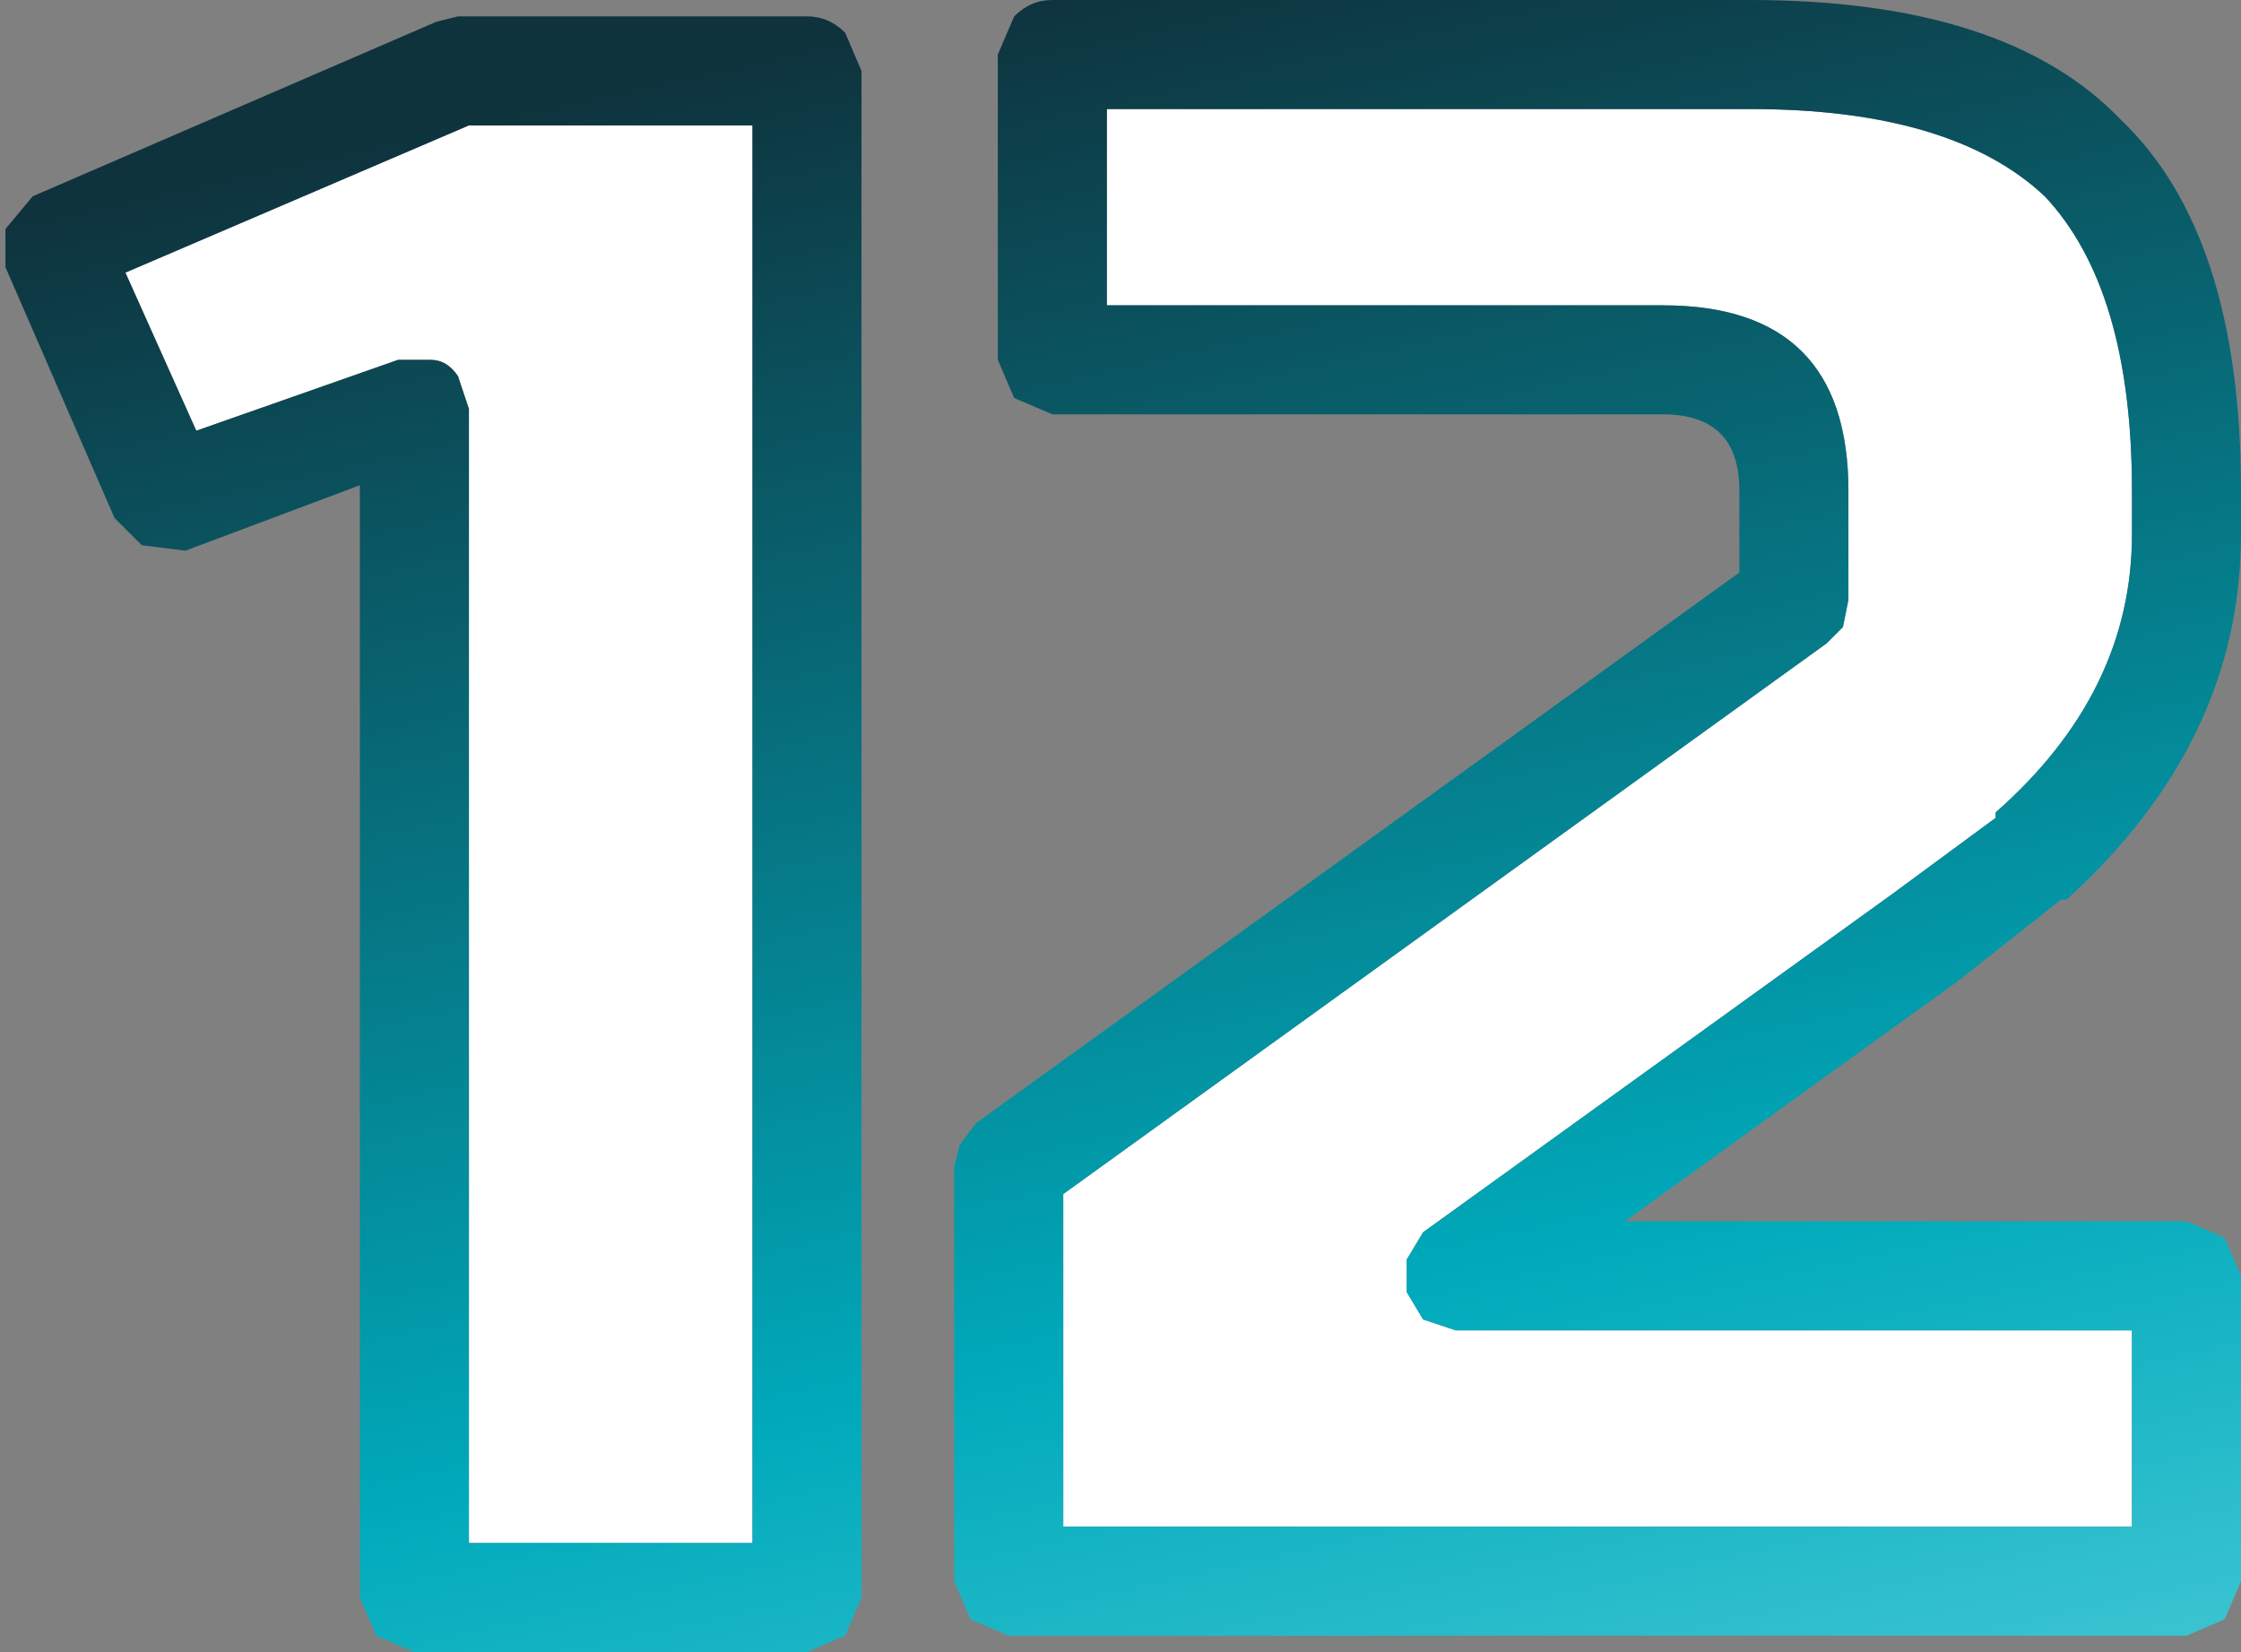 <?xml version="1.0" encoding="UTF-8" standalone="no"?>
<svg xmlns:xlink="http://www.w3.org/1999/xlink" height="15.15px" width="20.55px" xmlns="http://www.w3.org/2000/svg">
  <rect width="100%" height="100%" fill="#808080" stroke="none"/>
  <g transform="matrix(1.0, 0.0, 0.0, 1.0, -3.15, -7.4)">
    <path d="M22.7 12.3 Q22.7 13.75 21.45 14.85 L21.45 14.9 20.5 15.6 16.2 18.7 16.05 18.95 16.05 19.25 16.2 19.5 16.5 19.6 22.7 19.6 22.7 21.4 12.9 21.4 12.9 18.35 19.9 13.3 20.05 13.15 20.1 12.9 20.1 11.9 Q20.1 10.2 18.4 10.2 L13.3 10.2 13.3 8.4 19.2 8.4 Q21.05 8.4 21.9 9.2 22.7 10.05 22.7 11.9 L22.7 12.3 M6.8 10.7 L4.95 11.35 4.3 9.9 7.45 8.55 10.05 8.55 10.05 21.55 7.45 21.55 7.45 11.15 7.35 10.85 Q7.25 10.7 7.1 10.7 L6.8 10.7" fill="#ffffff" fill-rule="evenodd" stroke="none"/>
    <path d="M22.7 12.3 L22.7 11.9 Q22.7 10.05 21.9 9.2 21.05 8.4 19.2 8.4 L13.3 8.4 13.3 10.2 18.4 10.2 Q20.1 10.2 20.1 11.9 L20.1 12.9 20.05 13.15 19.9 13.3 12.9 18.35 12.9 21.4 22.7 21.4 22.7 19.6 16.5 19.6 16.2 19.5 16.05 19.25 16.05 18.95 16.2 18.7 20.5 15.6 21.45 14.9 21.45 14.85 Q22.7 13.75 22.7 12.3 M4.85 12.45 L4.45 12.4 4.2 12.15 3.2 9.85 3.2 9.5 3.45 9.2 7.15 7.6 7.35 7.55 10.55 7.55 Q10.75 7.55 10.9 7.7 L11.05 8.05 11.05 22.05 10.9 22.4 10.55 22.55 6.95 22.55 6.6 22.4 6.45 22.05 6.45 11.85 4.85 12.45 M22.1 15.65 L22.05 15.65 21.1 16.4 18.05 18.6 23.2 18.6 23.55 18.75 23.7 19.1 23.7 21.9 23.55 22.25 23.2 22.4 12.4 22.4 12.05 22.25 11.9 21.9 11.9 18.1 11.95 17.9 12.1 17.7 19.1 12.65 19.1 11.9 Q19.1 11.2 18.4 11.2 L12.8 11.2 12.45 11.05 12.3 10.7 12.3 7.9 12.45 7.55 Q12.6 7.4 12.8 7.4 L19.2 7.4 Q21.55 7.4 22.6 8.5 23.7 9.55 23.7 11.9 L23.7 12.3 Q23.7 14.2 22.1 15.65 M6.8 10.7 L7.1 10.7 Q7.25 10.7 7.35 10.85 L7.45 11.15 7.45 21.55 10.05 21.55 10.05 8.55 7.45 8.55 4.3 9.9 4.95 11.35 6.8 10.7" fill="url(#gradient0)" fill-rule="evenodd" stroke="none"/>
  </g>
  <defs>
    <linearGradient gradientTransform="matrix(0.003, 0.016, -0.018, 0.004, 75.55, 7.0)" gradientUnits="userSpaceOnUse" id="gradient0" spreadMethod="pad" x1="-819.2" x2="819.2">
      <stop offset="0.0" stop-color="#0e333d"/>
      <stop offset="0.463" stop-color="#00aabb"/>
      <stop offset="1.0" stop-color="#b1f8ff"/>
    </linearGradient>
  </defs>
</svg>
